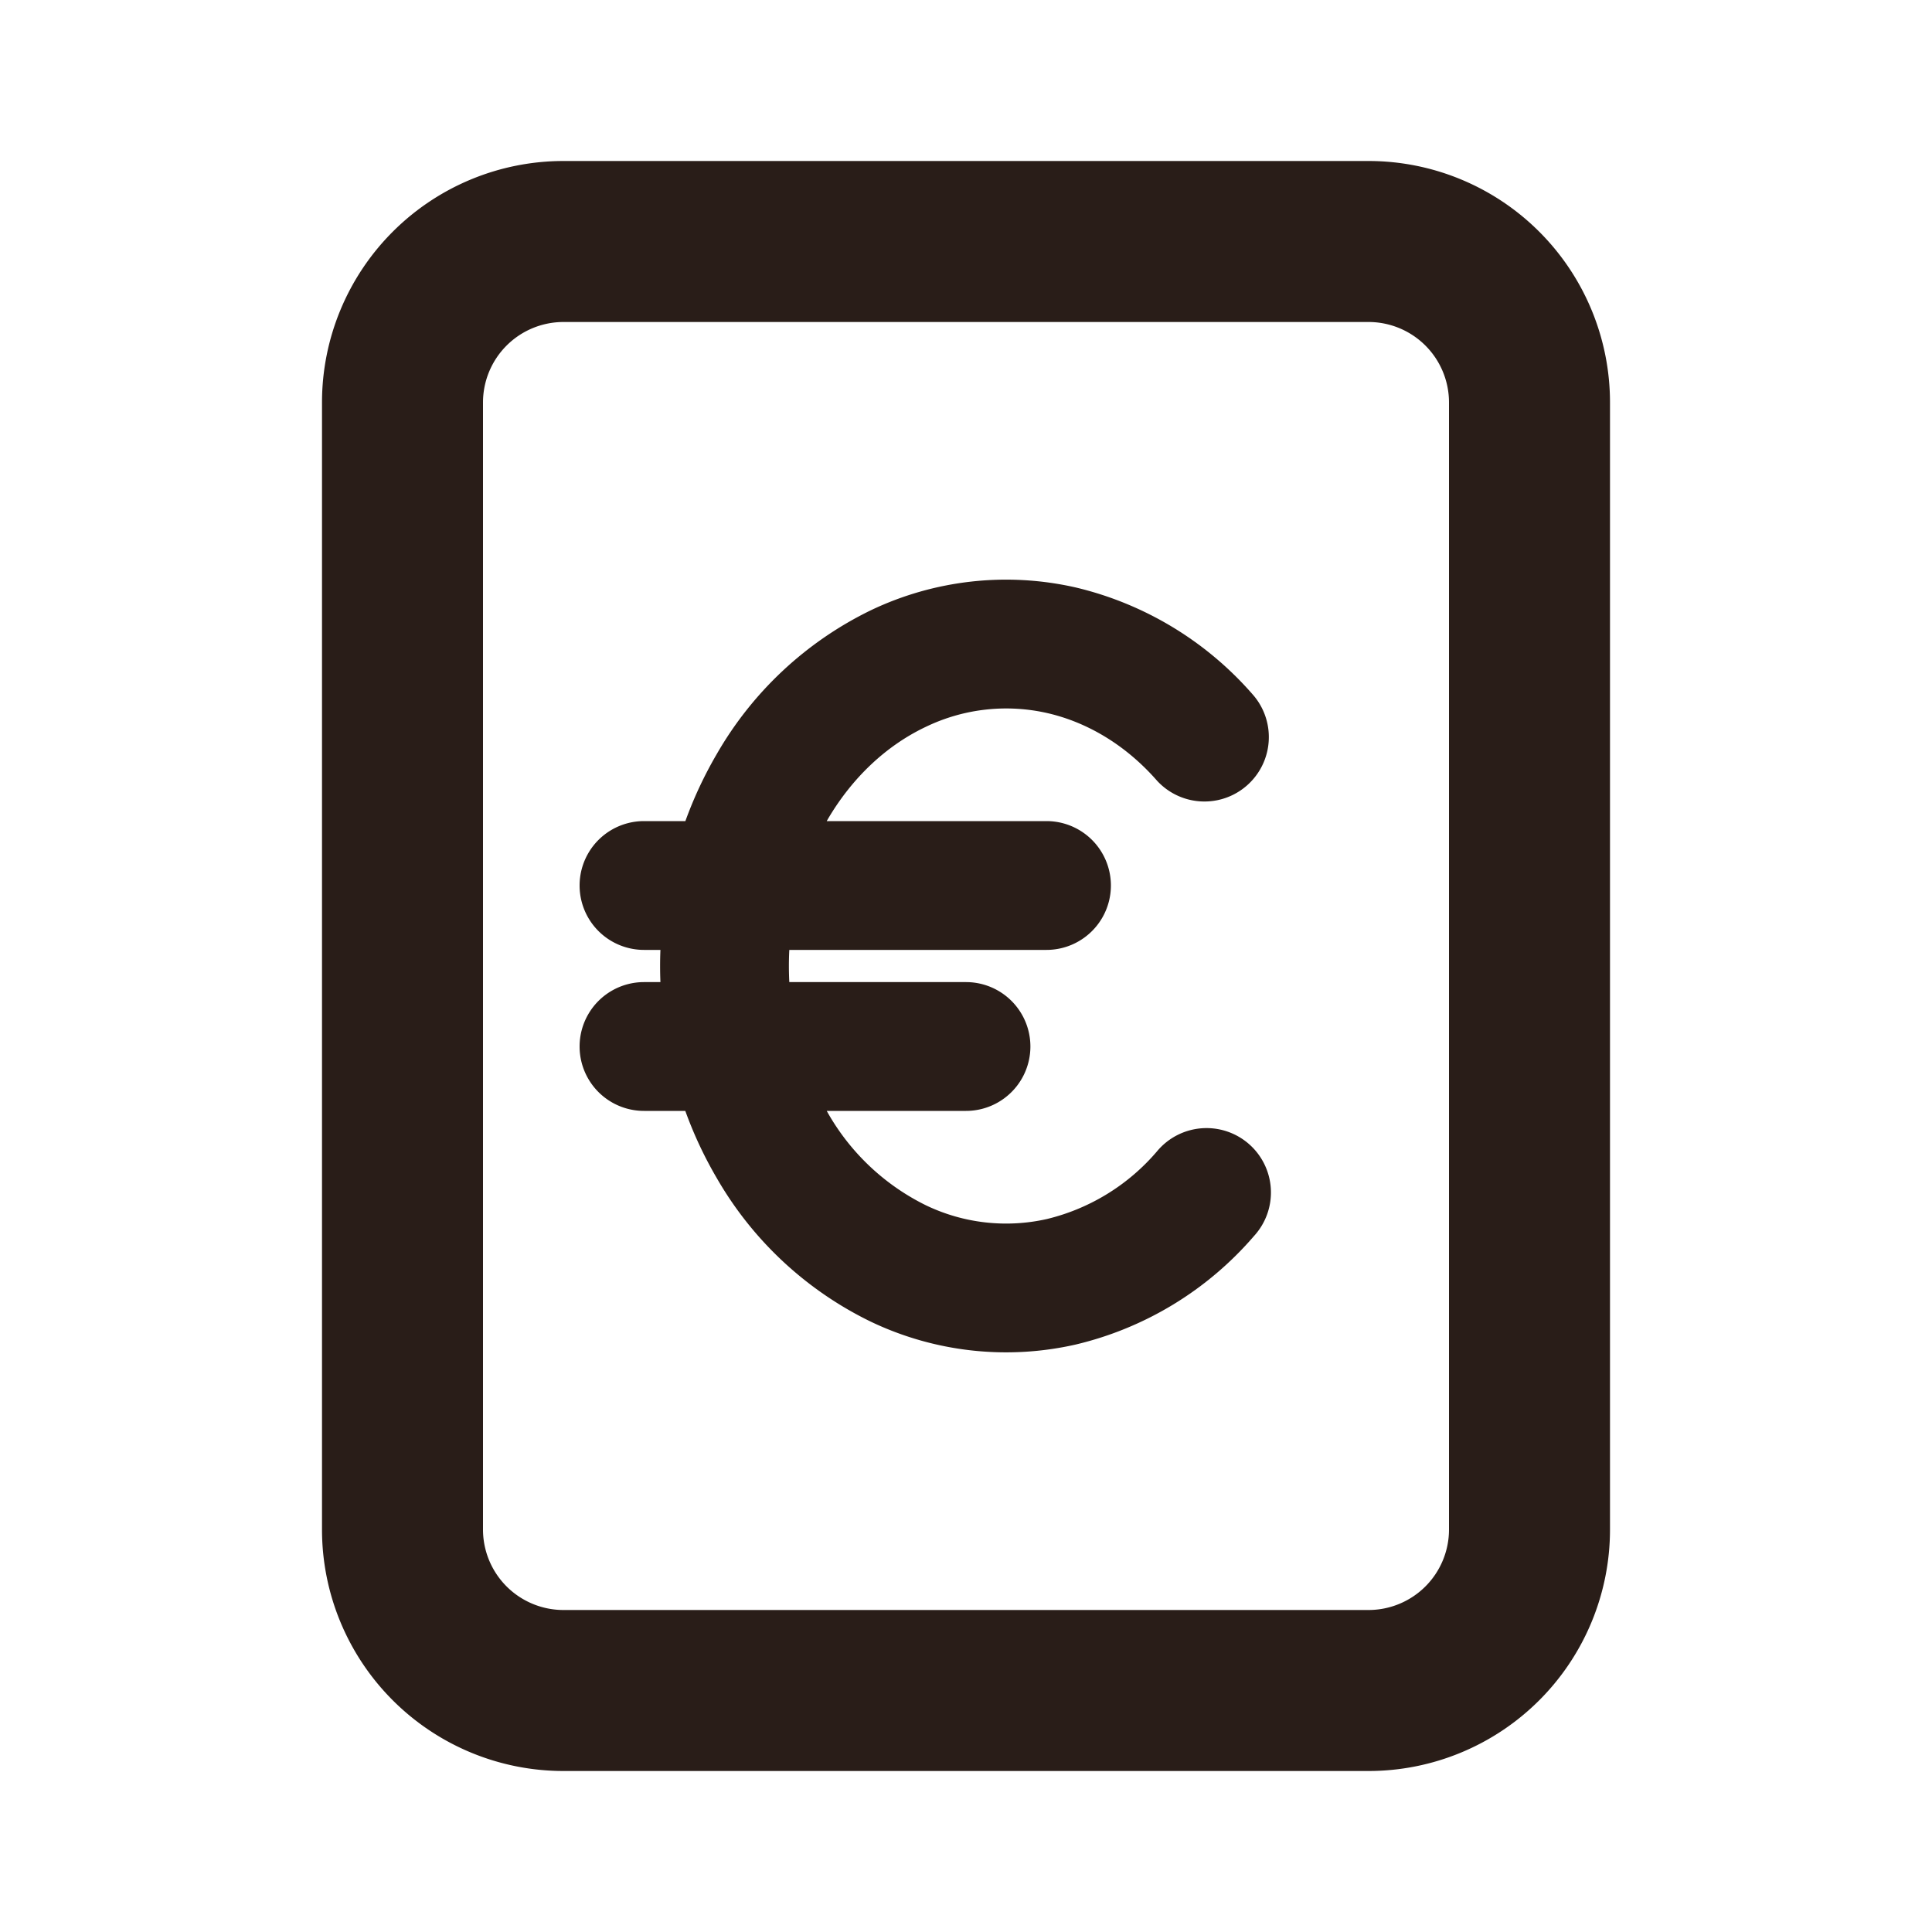 <svg xmlns="http://www.w3.org/2000/svg" width="24" height="24" fill="none"><g fill="#291D18"><path d="M13.36 7.297a3.9 3.9 0 0 0-2.542.284A4.45 4.45 0 0 0 8.9 9.374q-.23.395-.386.826H8a.8.8 0 1 0 0 1.6h.204a5 5 0 0 0 0 .4H8a.8.8 0 1 0 0 1.6h.513q.156.432.386.826a4.45 4.45 0 0 0 1.92 1.793 3.9 3.9 0 0 0 2.541.284 4.2 4.2 0 0 0 2.217-1.348.8.8 0 1 0-1.204-1.053 2.6 2.6 0 0 1-1.367.841 2.3 2.3 0 0 1-1.503-.17 2.85 2.85 0 0 1-1.223-1.155l-.01-.018H12a.8.8 0 0 0 0-1.6H9.805a4 4 0 0 1 0-.4H13a.8.8 0 0 0 0-1.6h-2.73l.01-.018c.31-.53.74-.926 1.223-1.154a2.3 2.3 0 0 1 1.502-.171c.503.114.982.4 1.368.841a.8.8 0 0 0 1.204-1.053 4.2 4.2 0 0 0-2.217-1.348"/><path d="M7 2h10a3 3 0 0 1 3 3v14a3 3 0 0 1-3 3H7a3 3 0 0 1-3-3V5a3 3 0 0 1 3-3M6 5v14a1 1 0 0 0 1 1h10a1 1 0 0 0 1-1V5a1 1 0 0 0-1-1H7a1 1 0 0 0-1 1"/></g></svg>